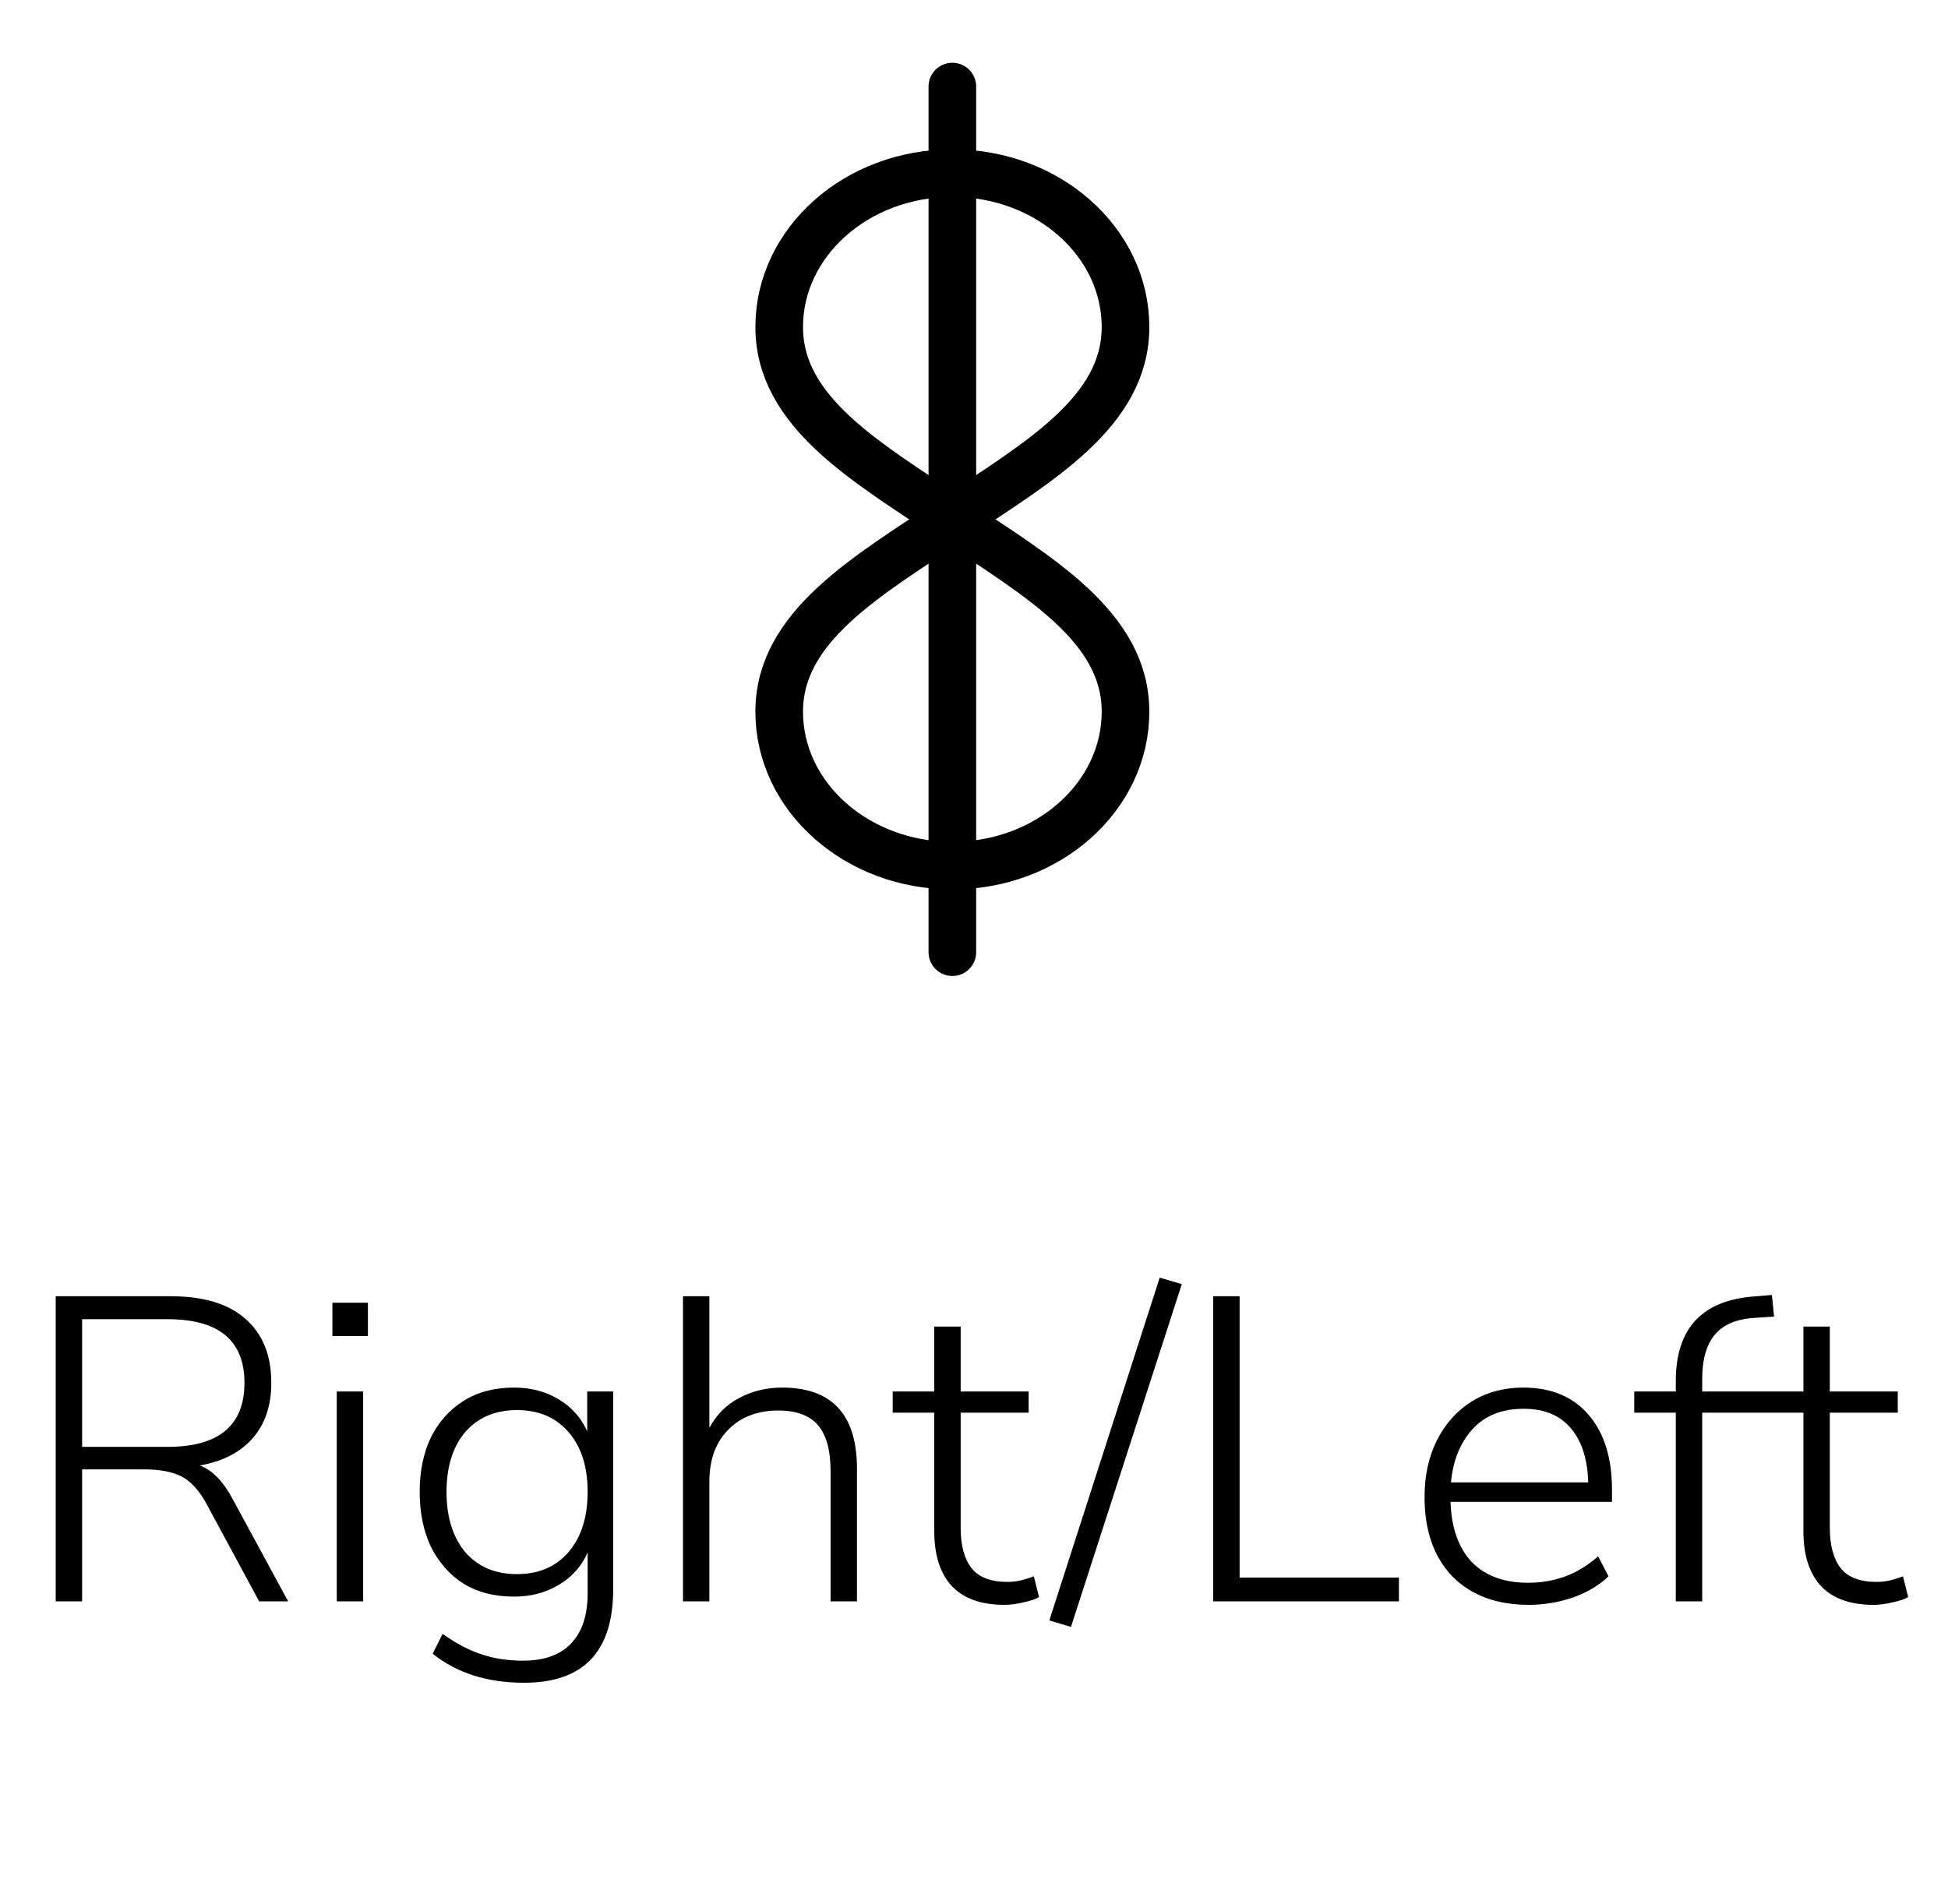<svg width="45" height="44" viewBox="0 0 45 44" fill="none" xmlns="http://www.w3.org/2000/svg">
<path d="M1.287 37V29.95H3.947C4.701 29.95 5.274 30.123 5.667 30.47C6.067 30.817 6.267 31.31 6.267 31.95C6.267 32.477 6.124 32.903 5.837 33.23C5.551 33.557 5.144 33.767 4.617 33.86C4.904 33.967 5.157 34.227 5.377 34.64L6.657 37H5.987L4.767 34.74C4.594 34.427 4.401 34.217 4.187 34.11C3.974 34.003 3.687 33.95 3.327 33.95H1.897V37H1.287ZM1.897 33.43H3.867C5.054 33.43 5.647 32.937 5.647 31.95C5.647 30.97 5.054 30.48 3.867 30.48H1.897V33.43ZM7.679 30.87V30.1H8.499V30.87H7.679ZM7.779 37V32.15H8.389V37H7.779ZM12.105 38.88C11.259 38.88 10.555 38.657 9.995 38.21L10.225 37.75C10.532 37.97 10.829 38.127 11.115 38.22C11.402 38.32 11.725 38.37 12.085 38.37C12.572 38.37 12.942 38.237 13.195 37.97C13.449 37.703 13.575 37.317 13.575 36.81V35.87C13.435 36.19 13.212 36.44 12.905 36.62C12.605 36.8 12.262 36.89 11.875 36.89C11.422 36.89 11.032 36.79 10.705 36.59C10.385 36.383 10.135 36.1 9.955 35.74C9.782 35.373 9.695 34.95 9.695 34.47C9.695 33.99 9.782 33.57 9.955 33.21C10.135 32.85 10.385 32.57 10.705 32.37C11.032 32.163 11.422 32.06 11.875 32.06C12.262 32.06 12.605 32.15 12.905 32.33C13.205 32.51 13.425 32.757 13.565 33.07V32.15H14.165V36.72C14.165 38.16 13.479 38.88 12.105 38.88ZM11.945 36.37C12.445 36.37 12.842 36.2 13.135 35.86C13.429 35.513 13.575 35.05 13.575 34.47C13.575 33.89 13.429 33.43 13.135 33.09C12.842 32.75 12.445 32.58 11.945 32.58C11.439 32.58 11.039 32.75 10.745 33.09C10.459 33.43 10.315 33.89 10.315 34.47C10.315 35.05 10.459 35.513 10.745 35.86C11.039 36.2 11.439 36.37 11.945 36.37ZM15.777 37V29.95H16.387V32.99C16.553 32.683 16.783 32.453 17.077 32.3C17.377 32.14 17.707 32.06 18.067 32.06C19.22 32.06 19.797 32.687 19.797 33.94V37H19.187V33.99C19.187 33.51 19.09 33.157 18.897 32.93C18.703 32.703 18.397 32.59 17.977 32.59C17.497 32.59 17.11 32.74 16.817 33.04C16.53 33.333 16.387 33.73 16.387 34.23V37H15.777ZM23.202 37.08C22.662 37.08 22.256 36.933 21.982 36.64C21.716 36.347 21.582 35.927 21.582 35.38V32.64H20.622V32.15H21.582V30.65H22.192V32.15H23.762V32.64H22.192V35.3C22.192 35.707 22.276 36.017 22.442 36.23C22.609 36.443 22.886 36.55 23.272 36.55C23.386 36.55 23.496 36.537 23.602 36.51C23.709 36.483 23.802 36.453 23.882 36.42L24.002 36.9C23.929 36.947 23.812 36.987 23.652 37.02C23.492 37.06 23.342 37.08 23.202 37.08ZM24.74 37.59L24.24 37.44L26.79 29.52L27.3 29.67L24.74 37.59ZM28.026 37V29.95H28.636V36.45H32.316V37H28.026ZM35.318 37.08C34.572 37.08 33.981 36.86 33.548 36.42C33.121 35.973 32.908 35.363 32.908 34.59C32.908 34.09 33.005 33.65 33.198 33.27C33.392 32.89 33.658 32.593 33.998 32.38C34.345 32.167 34.742 32.06 35.188 32.06C35.835 32.06 36.338 32.27 36.698 32.69C37.058 33.11 37.238 33.687 37.238 34.42V34.7H33.508C33.528 35.3 33.691 35.763 33.998 36.09C34.312 36.41 34.745 36.57 35.298 36.57C35.598 36.57 35.878 36.523 36.138 36.43C36.405 36.337 36.665 36.18 36.918 35.96L37.158 36.42C36.945 36.627 36.672 36.79 36.338 36.91C36.005 37.023 35.665 37.08 35.318 37.08ZM35.198 32.55C34.691 32.55 34.295 32.71 34.008 33.03C33.728 33.343 33.565 33.75 33.518 34.25H36.688C36.675 33.717 36.541 33.3 36.288 33C36.035 32.7 35.672 32.55 35.198 32.55ZM38.712 37V32.64H37.752V32.15H38.712V31.91C38.712 30.677 39.335 30.023 40.582 29.95L40.932 29.92L40.982 30.42L40.522 30.45C40.108 30.477 39.805 30.607 39.612 30.84C39.418 31.073 39.322 31.413 39.322 31.86V32.15H40.752V32.64H39.322V37H38.712ZM43.28 37.08C42.74 37.08 42.334 36.933 42.06 36.64C41.794 36.347 41.66 35.927 41.66 35.38V32.64H40.7V32.15H41.66V30.65H42.27V32.15H43.84V32.64H42.27V35.3C42.27 35.707 42.354 36.017 42.52 36.23C42.687 36.443 42.964 36.55 43.35 36.55C43.464 36.55 43.574 36.537 43.68 36.51C43.787 36.483 43.88 36.453 43.96 36.42L44.08 36.9C44.007 36.947 43.89 36.987 43.73 37.02C43.57 37.06 43.42 37.08 43.28 37.08Z" fill="black"/>
<path d="M22 2V22" stroke="black" stroke-width="1.1" stroke-linecap="round" stroke-linejoin="round"/>
<path d="M26 7.556C26 9.519 24 10.667 22 12C20 10.667 18 9.519 18 7.556C18 5.592 19.791 4 22 4C24.209 4 26 5.592 26 7.556Z" stroke="black" stroke-width="1.1"/>
<path d="M26 16.444C26 14.481 24 13.333 22 12C20 13.333 18 14.481 18 16.444C18 18.408 19.791 20 22 20C24.209 20 26 18.408 26 16.444Z" stroke="black" stroke-width="1.1"/>
</svg>
